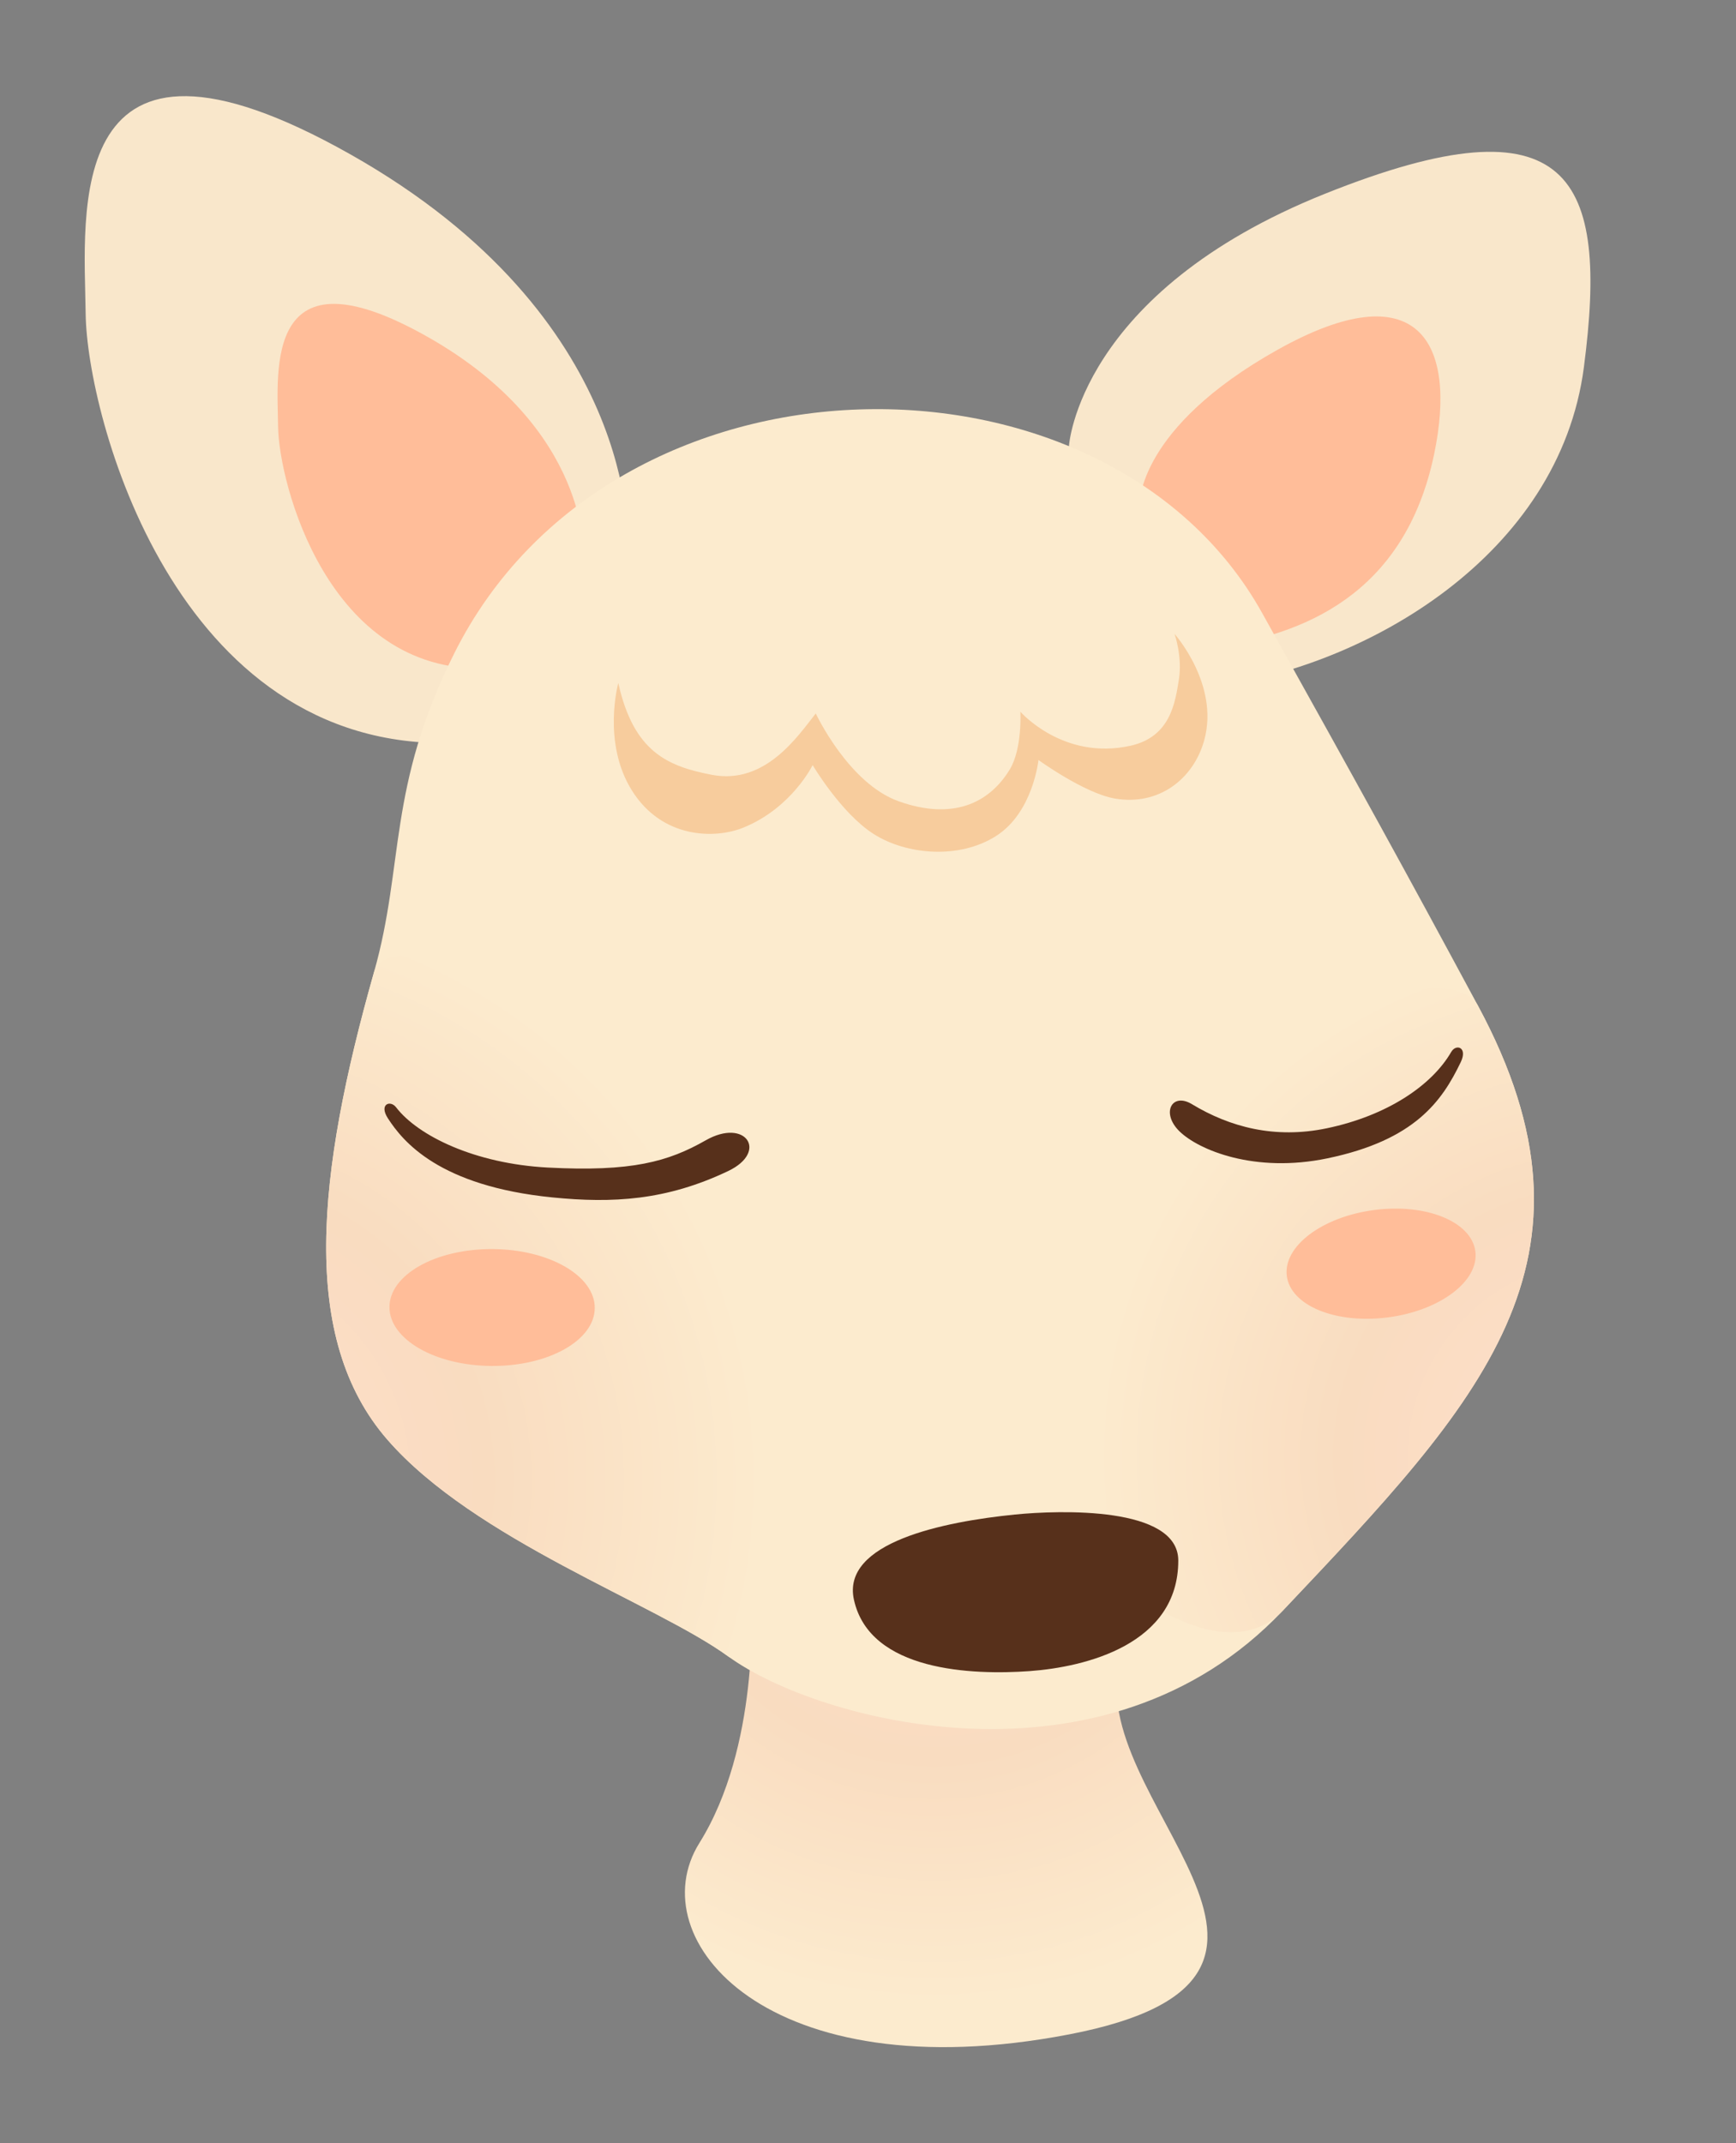<?xml version="1.0" encoding="utf-8"?>
<!-- Generator: Adobe Illustrator 17.0.0, SVG Export Plug-In . SVG Version: 6.00 Build 0)  -->
<!DOCTYPE svg PUBLIC "-//W3C//DTD SVG 1.1//EN" "http://www.w3.org/Graphics/SVG/1.1/DTD/svg11.dtd">
<svg version="1.1" id="图层_1" xmlns="http://www.w3.org/2000/svg" xmlns:xlink="http://www.w3.org/1999/xlink" x="0px" y="0px"
	 width="180.197px" height="222.465px" viewBox="0 0 180.197 222.465" enable-background="new 0 0 180.197 222.465"
	 xml:space="preserve">
<rect x="0" y="0" width="180.197" height="222.465" fill="#808080" stroke="none"/>
<radialGradient id="SVGID_1_" cx="96.993" cy="155.219" r="52.663" gradientUnits="userSpaceOnUse">
	<stop  offset="0" style="stop-color:#FFDECC"/>
	<stop  offset="0.518" style="stop-color:#F9DCC0"/>
	<stop  offset="1" style="stop-color:#FCEBCE"/>
</radialGradient>
<path fill="url(#SVGID_1_)" d="M77.976,166.693c0,0,0.877,14.592-5.378,24.6s7.08,25.878,38.354,19.874
	c31.273-6.004,1.158-24.459,5.357-38.969S77.976,166.693,77.976,166.693z"/>
<path fill="#F9E7CB" d="M110.955,46.317c0,0,0.966-15.95,26.595-26.212s29.417-1.602,26.859,18.005s-22.663,31.048-38.259,33.125
	C110.554,73.312,110.955,46.317,110.955,46.317z"/>
<path fill="#F9E7CB" d="M65.13,56.391c0,0,1.352-23.364-28.751-40.364S8.765,22.2,8.892,32.591
	c0.127,10.391,9.166,45.373,38.198,44.52S65.13,56.391,65.13,56.391z"/>
<path fill="#FFBD99" d="M118.299,52.285c0,0-0.237-7.836,14.315-15.982c14.565-8.153,18.696-0.814,16.239,10.886
	c-3.069,14.617-13.702,18.772-23.132,20.027S118.299,52.285,118.299,52.285z"/>
<path fill="#FFBD99" d="M60.563,57.699c0,0,0.762-13.168-16.205-22.75s-15.564,3.48-15.492,9.336
	c0.071,5.856,5.166,25.573,21.529,25.092C66.758,68.896,60.563,57.699,60.563,57.699z"/>
<path fill="#FCEBCE" d="M131,63.61c-16.171-29.022-67.415-28.679-83.856,4.219c-6.963,13.932-5.156,21.89-8.316,33.058
	c-5.956,21.045-7.756,38.028,1.374,48.536c9.045,10.41,27.897,17.039,35.403,22.517c9.257,6.755,39.05,14.806,57.543-4.754
	c20.515-21.699,34.526-36.299,20.265-62.797C145.577,89.829,141.306,82.106,131,63.61z"/>
<radialGradient id="SVGID_2_" cx="19.354" cy="153.605" r="59.846" gradientUnits="userSpaceOnUse">
	<stop  offset="0" style="stop-color:#FFDECC"/>
	<stop  offset="0.518" style="stop-color:#F9DCC0"/>
	<stop  offset="1" style="stop-color:#FCEBCE"/>
</radialGradient>
<path fill="url(#SVGID_2_)" d="M38.828,100.888c-5.956,21.045-7.756,38.028,1.374,48.536c9.045,10.41,27.897,17.039,35.403,22.517
	c3.91,2.853,18.313-27.391,10.543-43.935C75.523,105.38,40.654,94.437,38.828,100.888z"/>
<radialGradient id="SVGID_3_" cx="166.68" cy="151.253" r="52.961" gradientUnits="userSpaceOnUse">
	<stop  offset="0" style="stop-color:#FFDECC"/>
	<stop  offset="0.518" style="stop-color:#F9DCC0"/>
	<stop  offset="1" style="stop-color:#FCEBCE"/>
</radialGradient>
<path fill="url(#SVGID_3_)" d="M133.148,167.187c20.515-21.699,34.526-36.299,20.265-62.797
	c-3.894-7.236-42.395,8.021-48.794,27.868C98.141,152.353,123.845,177.027,133.148,167.187z"/>
<path fill="#57301B" d="M57.356,124.289c6.21,0.619,11.797,0.33,18.238-2.744c4.182-1.996,1.809-5.549-2.338-3.185
	c-3.89,2.217-7.696,3.291-16.406,2.828c-7.562-0.402-13.469-3.297-15.737-6.255c-0.596-0.778-1.803-0.328-0.851,1.142
	C41.82,118.481,45.569,123.114,57.356,124.289z"/>
<path fill="#57301B" d="M137.793,120.23c-7.587,1.58-13.398-0.88-15.365-2.804c-1.945-1.903-0.781-4.07,1.291-2.819
	c3.914,2.364,8.584,3.641,14.02,2.501c6.253-1.311,10.888-4.442,12.9-7.923c0.504-0.871,1.731-0.487,0.986,1.063
	C149.692,114.268,146.889,118.335,137.793,120.23z"/>
<path fill="#57301B" d="M105.367,157.202c-7.43,0.744-18.038,2.896-16.729,8.844c1.643,7.468,12.348,7.83,18.212,7.411
	c5.864-0.42,15.47-2.793,15.455-11.486C122.295,156.322,109.955,156.743,105.367,157.202z"/>
<path fill="#F7CC9D" d="M64.179,70.895c1.597,7.188,5.161,8.651,9.705,9.527c5.591,1.078,8.982-4.098,10.793-6.366
	c0,0,3.389,7.252,8.599,9.112c5.556,1.984,9.378,0.256,11.539-3.304c1.31-2.158,1.1-5.99,1.1-5.99s4.423,5.083,11.417,3.534
	c4.165-0.923,4.652-4.477,5.035-6.873c0.382-2.395-0.448-4.736-0.448-4.736s4.652,5.216,3.093,10.988
	c-1.105,4.089-4.76,6.891-9.31,6.095c-3.156-0.552-7.91-3.997-7.91-3.997s-0.552,5.441-4.402,7.89
	c-3.851,2.45-9.321,1.947-12.703-0.207c-3.382-2.155-6.336-7.154-6.336-7.154s-2.146,4.429-7.171,6.483
	c-2.965,1.212-8.428,1.16-11.564-3.808C62.459,77.087,64.179,70.895,64.179,70.895z"/>
<g id="形状_77_58_">
	<g>
		<path fill-rule="evenodd" clip-rule="evenodd" fill="#FFBD99" d="M153.142,129.882c-0.4-3.079-5.111-4.998-10.515-4.286
			c-5.403,0.712-9.459,3.777-9.054,6.856c0.405,3.079,5.111,4.998,10.521,4.285C149.496,136.026,153.547,132.961,153.142,129.882z"
			/>
	</g>
</g>
<g id="形状_77_56_">
	<g>
		<path fill-rule="evenodd" clip-rule="evenodd" fill="#FFBD99" d="M51.113,129.649c-5.884-0.029-10.671,2.658-10.688,6.01
			c-0.017,3.353,4.737,6.094,10.628,6.123c5.884,0.029,10.665-2.658,10.682-6.011C61.757,132.419,56.998,129.678,51.113,129.649z"/>
	</g>
</g>
</svg>
